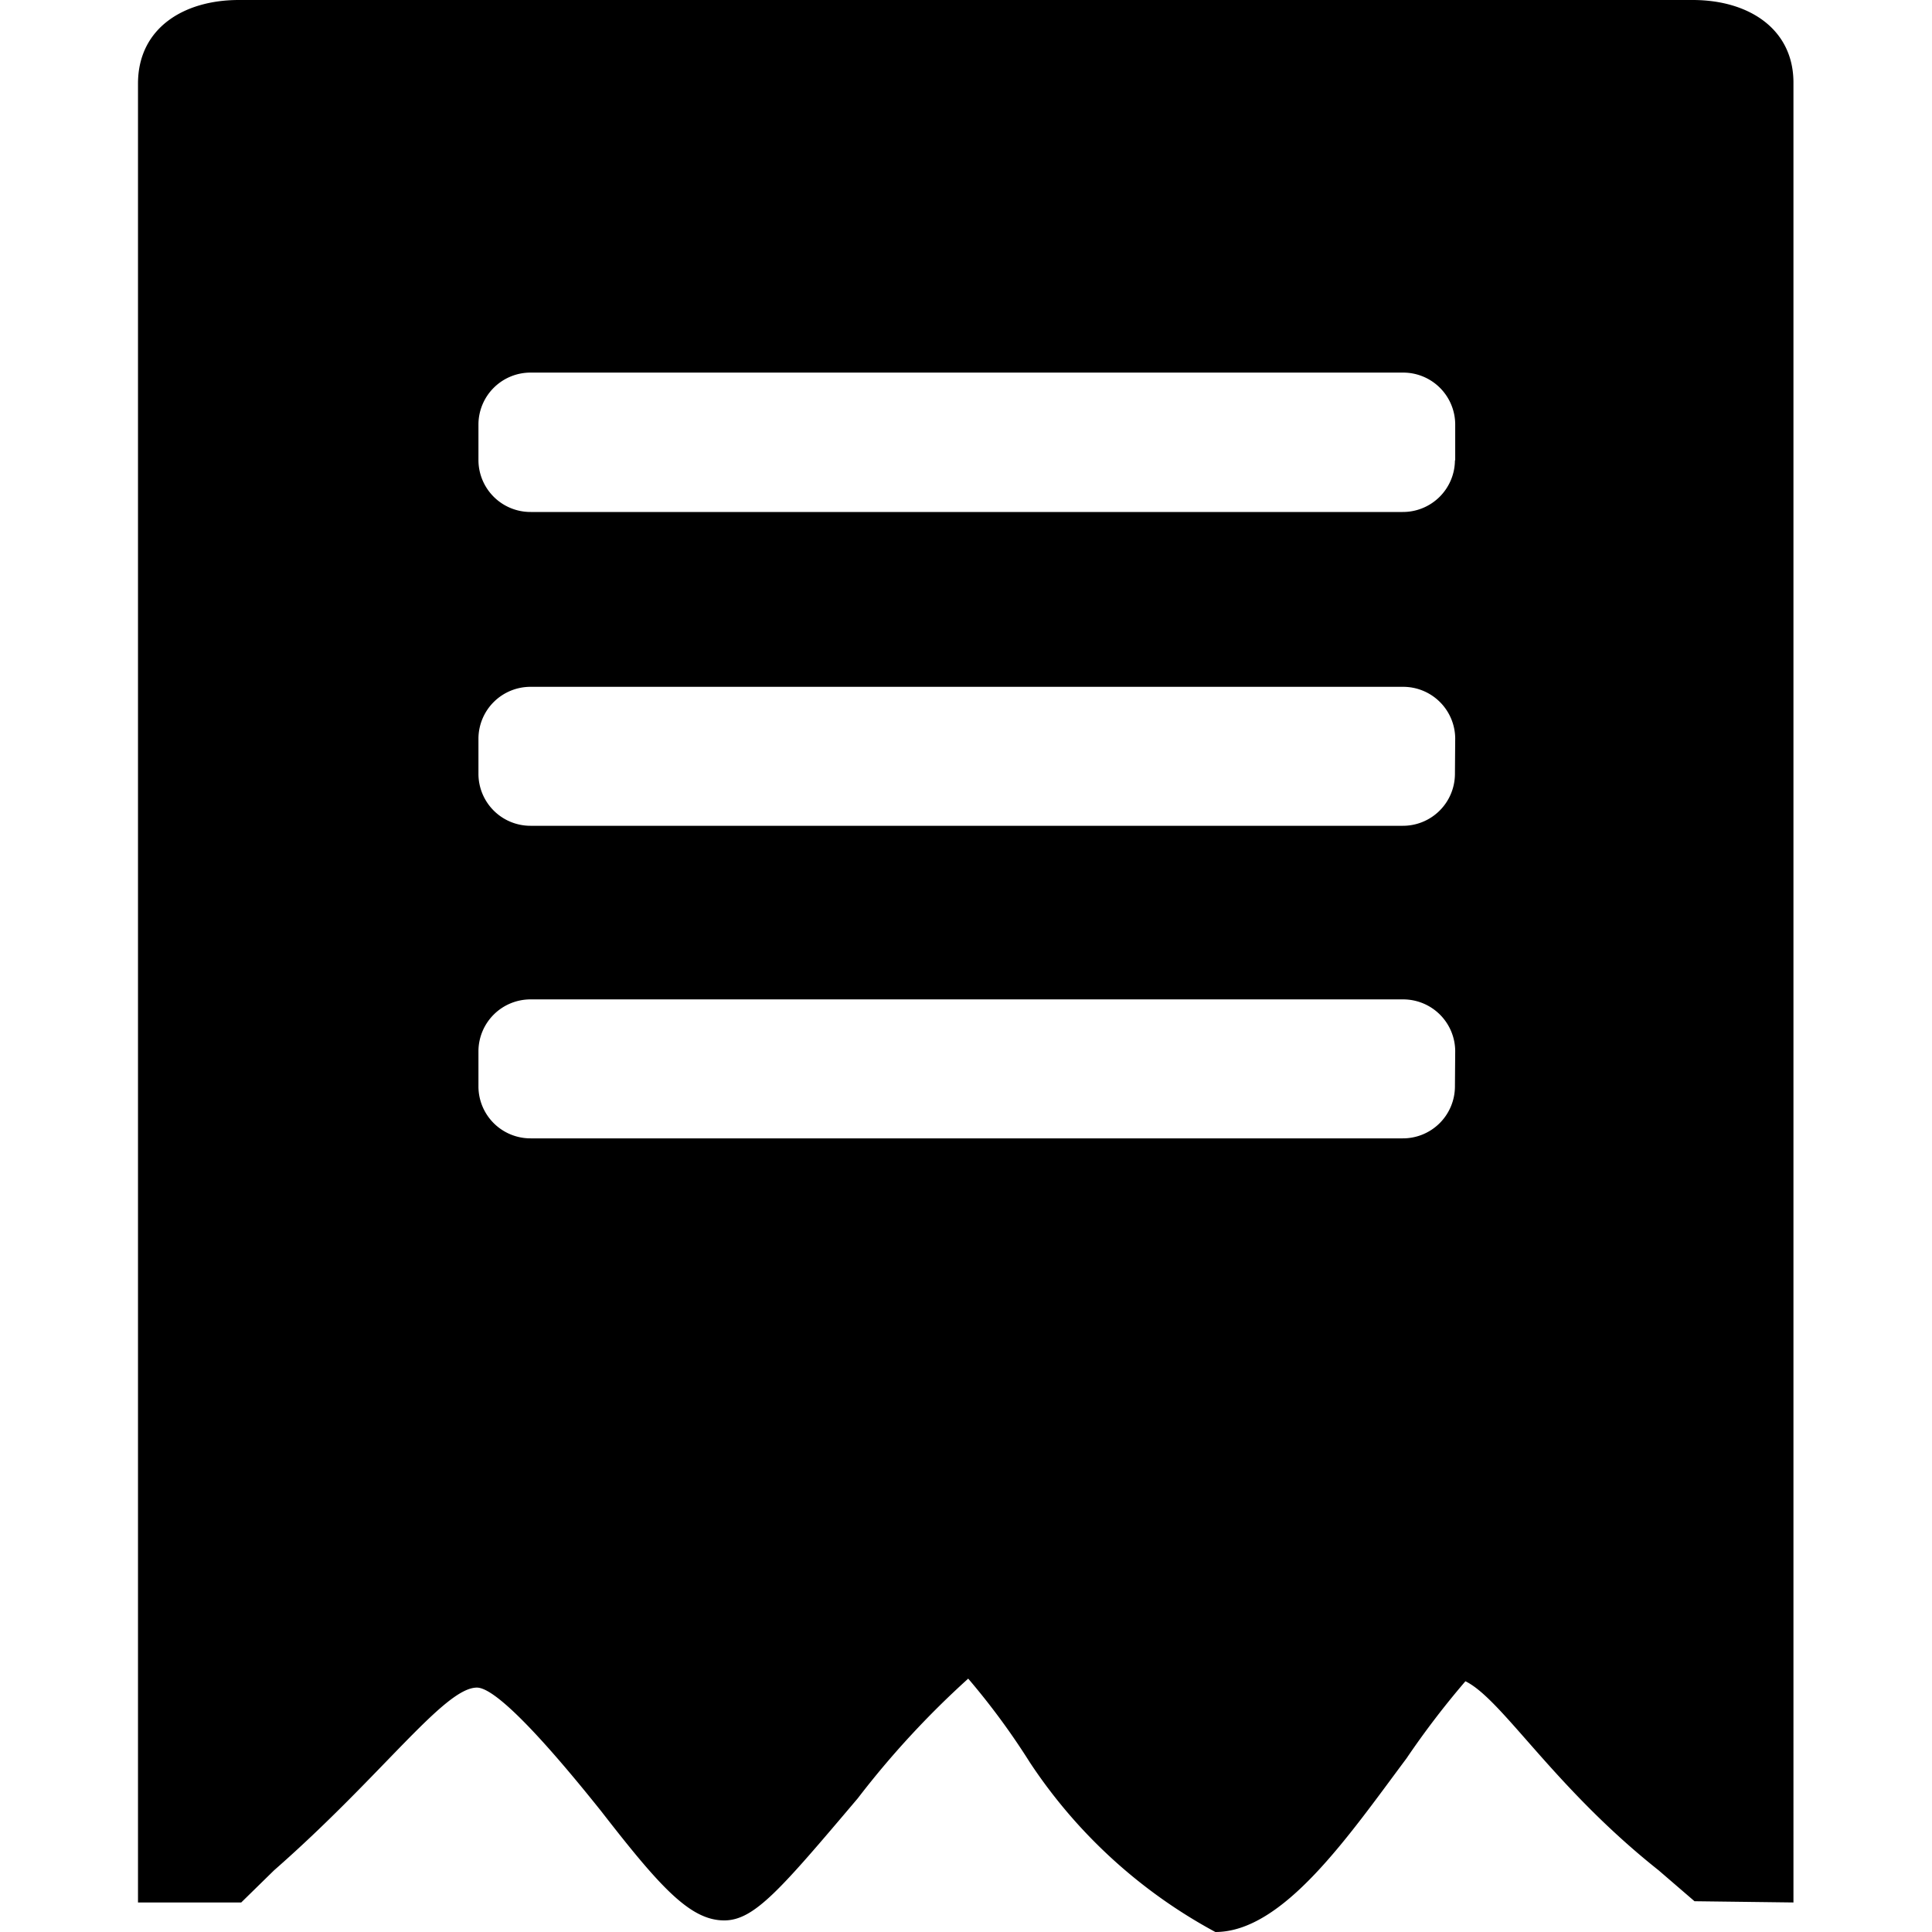 <svg class="icon" viewBox="0 0 1024 1024" xmlns="http://www.w3.org/2000/svg" width="200" height="200"><path d="M897.17 0H126.537C97.28 0 73.143 14.994 73.143 44.325v964.022h54.71l17.409-17.042c57.563-50.468 90.185-96.841 107.52-96.841 12.507 0 48.567 43.886 65.828 65.463 31.232 40.228 47.177 57.929 65.244 57.929 15.945 0 29.842-16.384 70.802-64.731a475.429 475.429 0 0 1 58.514-63.415 380.343 380.343 0 0 1 32.622 44.324A272.97 272.97 0 0 0 644.169 1024c36.06 0 70.802-51.2 101.303-92.014a453.486 453.486 0 0 1 31.232-40.887c19.456 9.509 46.519 55.882 102.4 100.206l19.017 16.384 52.444.658V44.325C950.857 15.653 927.232 0 897.17 0zM771.145 576.073a27.575 27.575 0 0 1-27.721 27.282H281.307a27.575 27.575 0 0 1-27.72-27.282v-19.09a27.575 27.575 0 0 1 27.72-27.282H743.57a27.575 27.575 0 0 1 27.721 27.282zm0-165.668a27.575 27.575 0 0 1-27.721 27.282H281.307a27.575 27.575 0 0 1-27.72-27.282v-19.09a27.575 27.575 0 0 1 27.72-27.283H743.57a27.575 27.575 0 0 1 27.721 27.282zm0-166.327a27.575 27.575 0 0 1-27.721 27.282H281.307a27.575 27.575 0 0 1-27.72-27.282v-19.09a27.575 27.575 0 0 1 27.72-27.502H743.57a27.575 27.575 0 0 1 27.721 27.282v19.09z"/></svg>